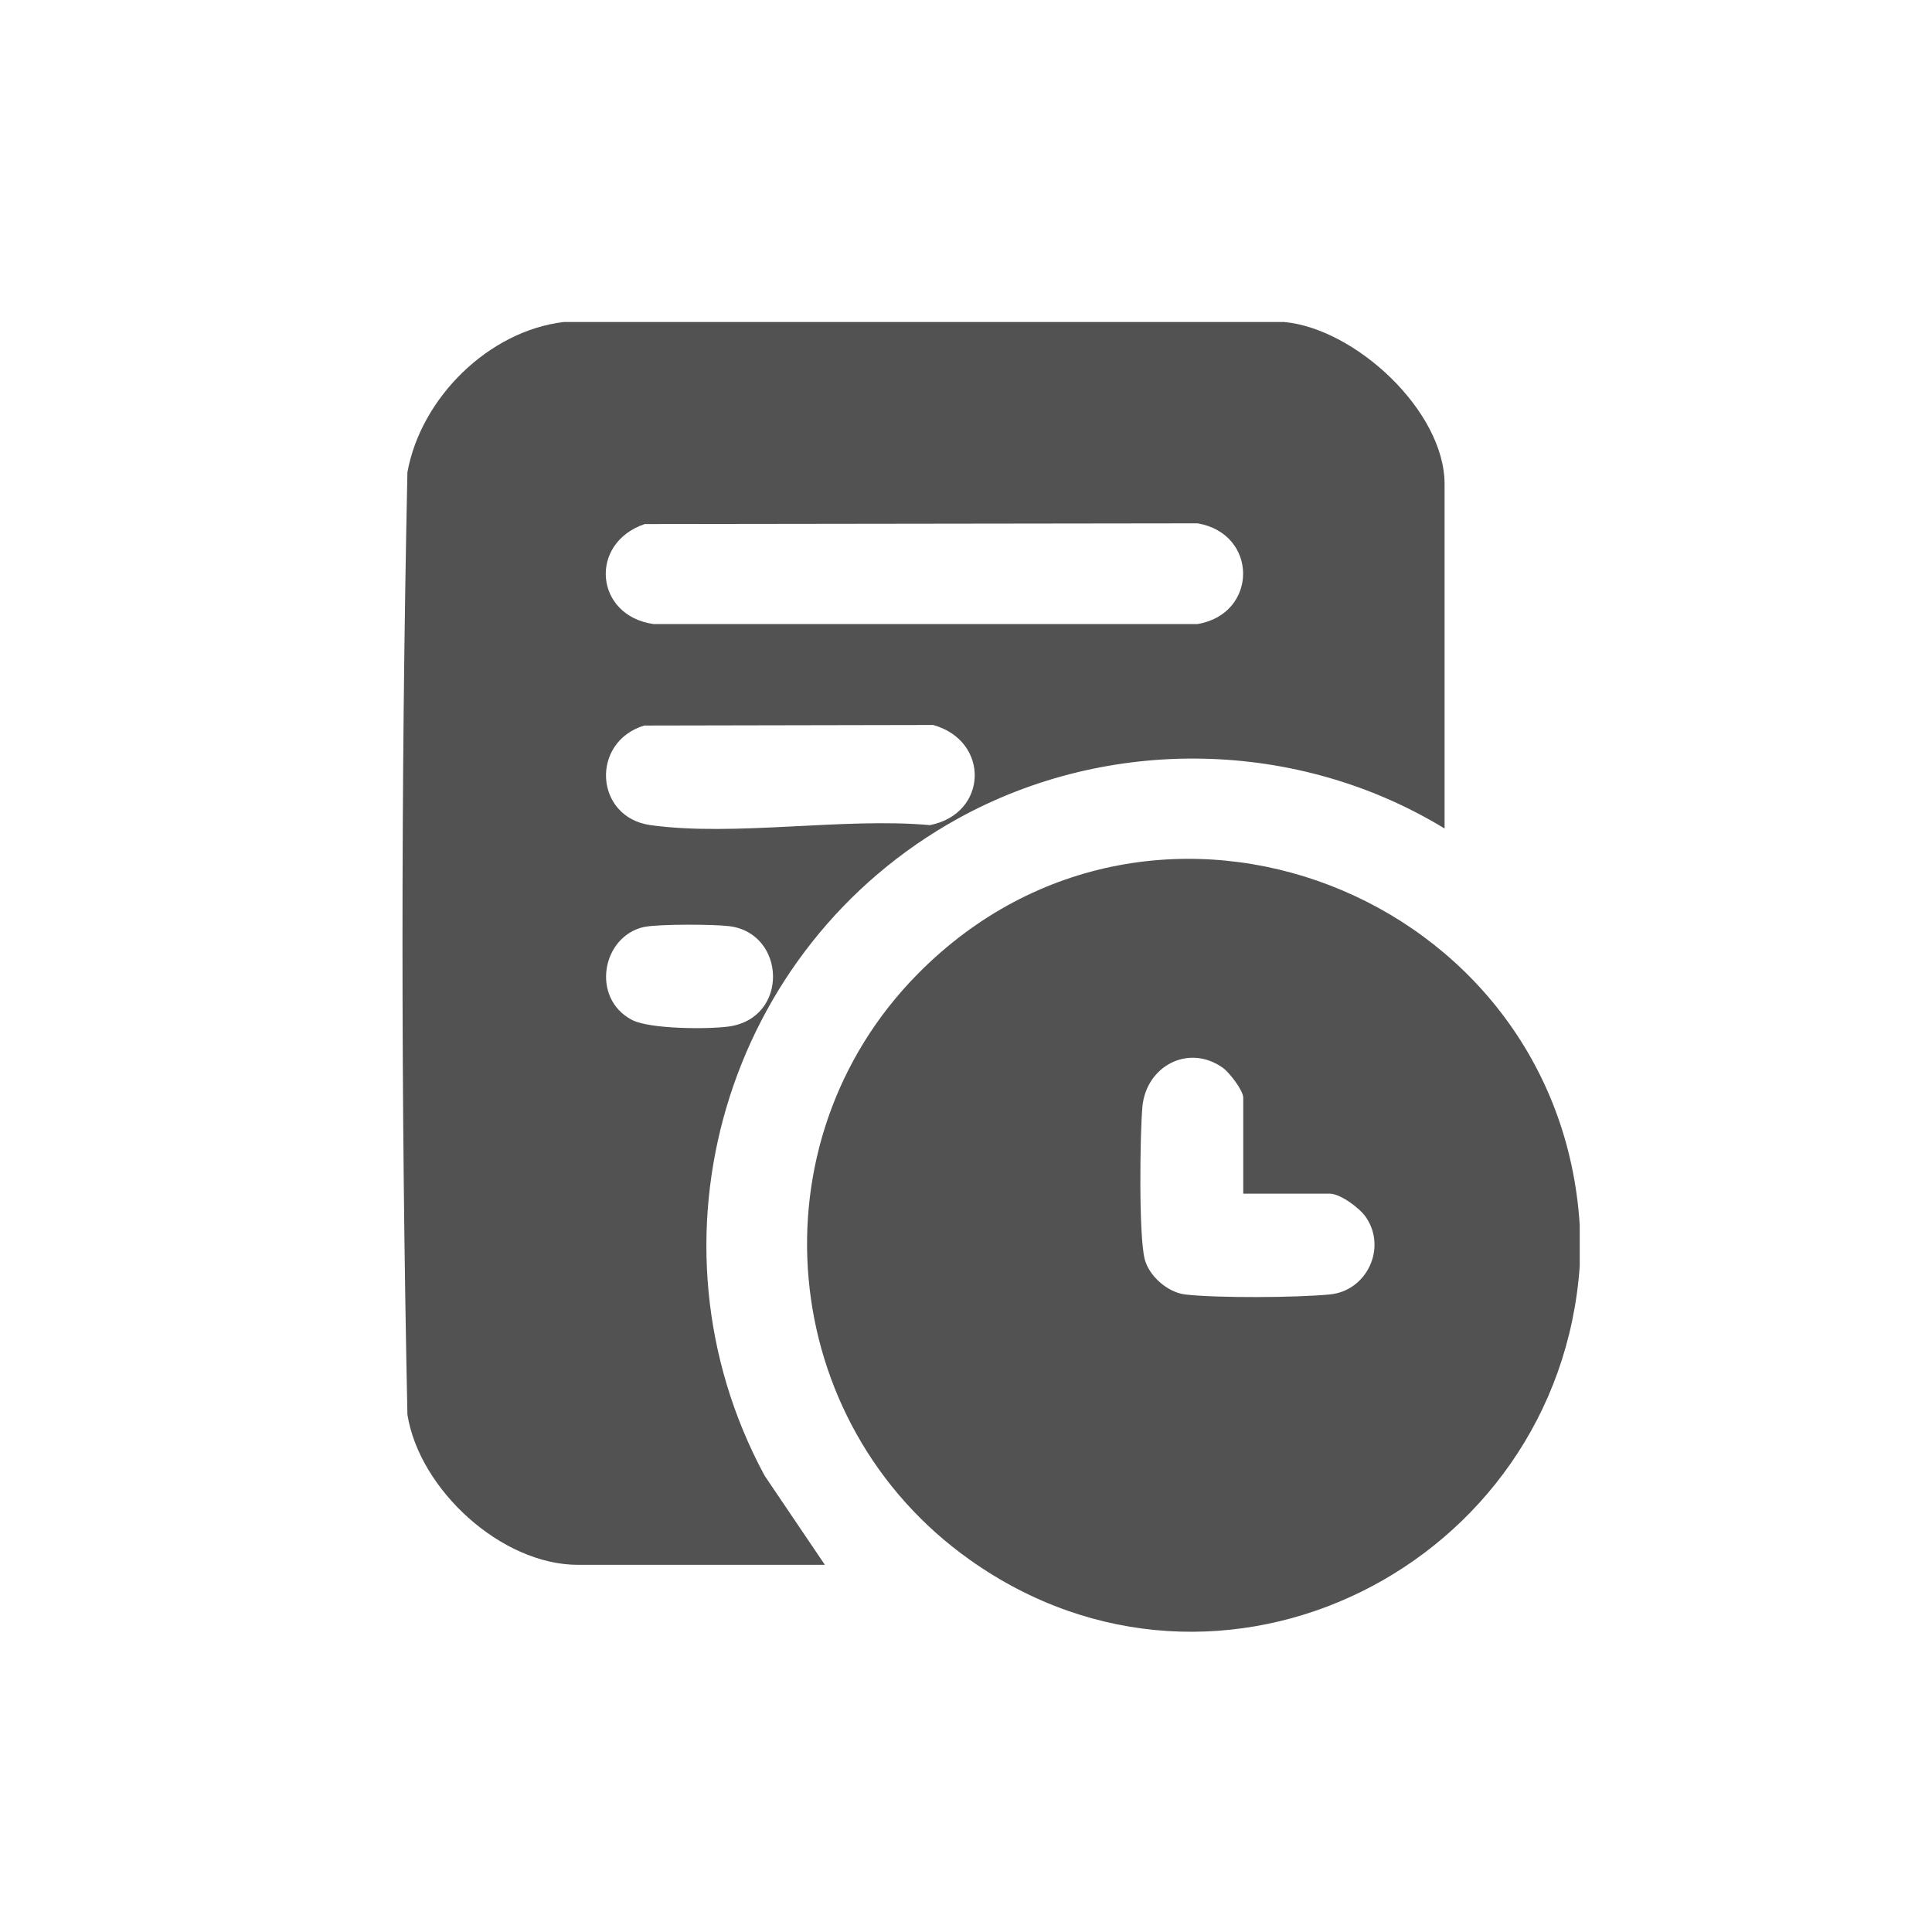 <svg viewBox="0 0 24 24" fill="#525252" xmlns="http://www.w3.org/2000/svg">
<path d="M15.952 4C16.837 4.081 17.945 5.106 17.945 6.013V10.292C16.118 9.178 13.774 9.134 11.901 10.168C9.016 11.761 7.92 15.406 9.498 18.331L10.247 19.439H7.18C6.226 19.439 5.209 18.502 5.061 17.572C4.98 13.68 4.979 9.758 5.061 5.867C5.227 4.947 6.065 4.112 7.003 4H15.952ZM8.009 6.51C7.309 6.747 7.388 7.648 8.117 7.752H14.877C15.629 7.625 15.633 6.631 14.877 6.501L8.009 6.51ZM8.009 9.011C7.331 9.211 7.383 10.153 8.081 10.25C9.124 10.395 10.477 10.153 11.552 10.25C12.275 10.108 12.299 9.203 11.592 9.006L8.007 9.013L8.009 9.011ZM8.009 11.513C7.475 11.624 7.336 12.401 7.851 12.67C8.073 12.785 8.791 12.787 9.052 12.752C9.806 12.648 9.765 11.59 9.057 11.505C8.867 11.481 8.185 11.478 8.009 11.514V11.513Z" />
<path d="M19.624 15.219V15.727C19.364 19.448 15.159 21.585 12.048 19.377C9.647 17.675 9.323 14.2 11.403 12.096C14.341 9.124 19.364 11.097 19.624 15.219ZM15.444 14.828V13.636C15.444 13.545 15.271 13.322 15.19 13.264C14.764 12.962 14.237 13.243 14.191 13.751C14.161 14.097 14.145 15.351 14.22 15.642C14.274 15.852 14.504 16.053 14.72 16.08C15.117 16.127 16.116 16.12 16.52 16.08C16.977 16.036 17.232 15.507 16.968 15.12C16.893 15.009 16.651 14.828 16.518 14.828H15.444Z" />
</svg>
